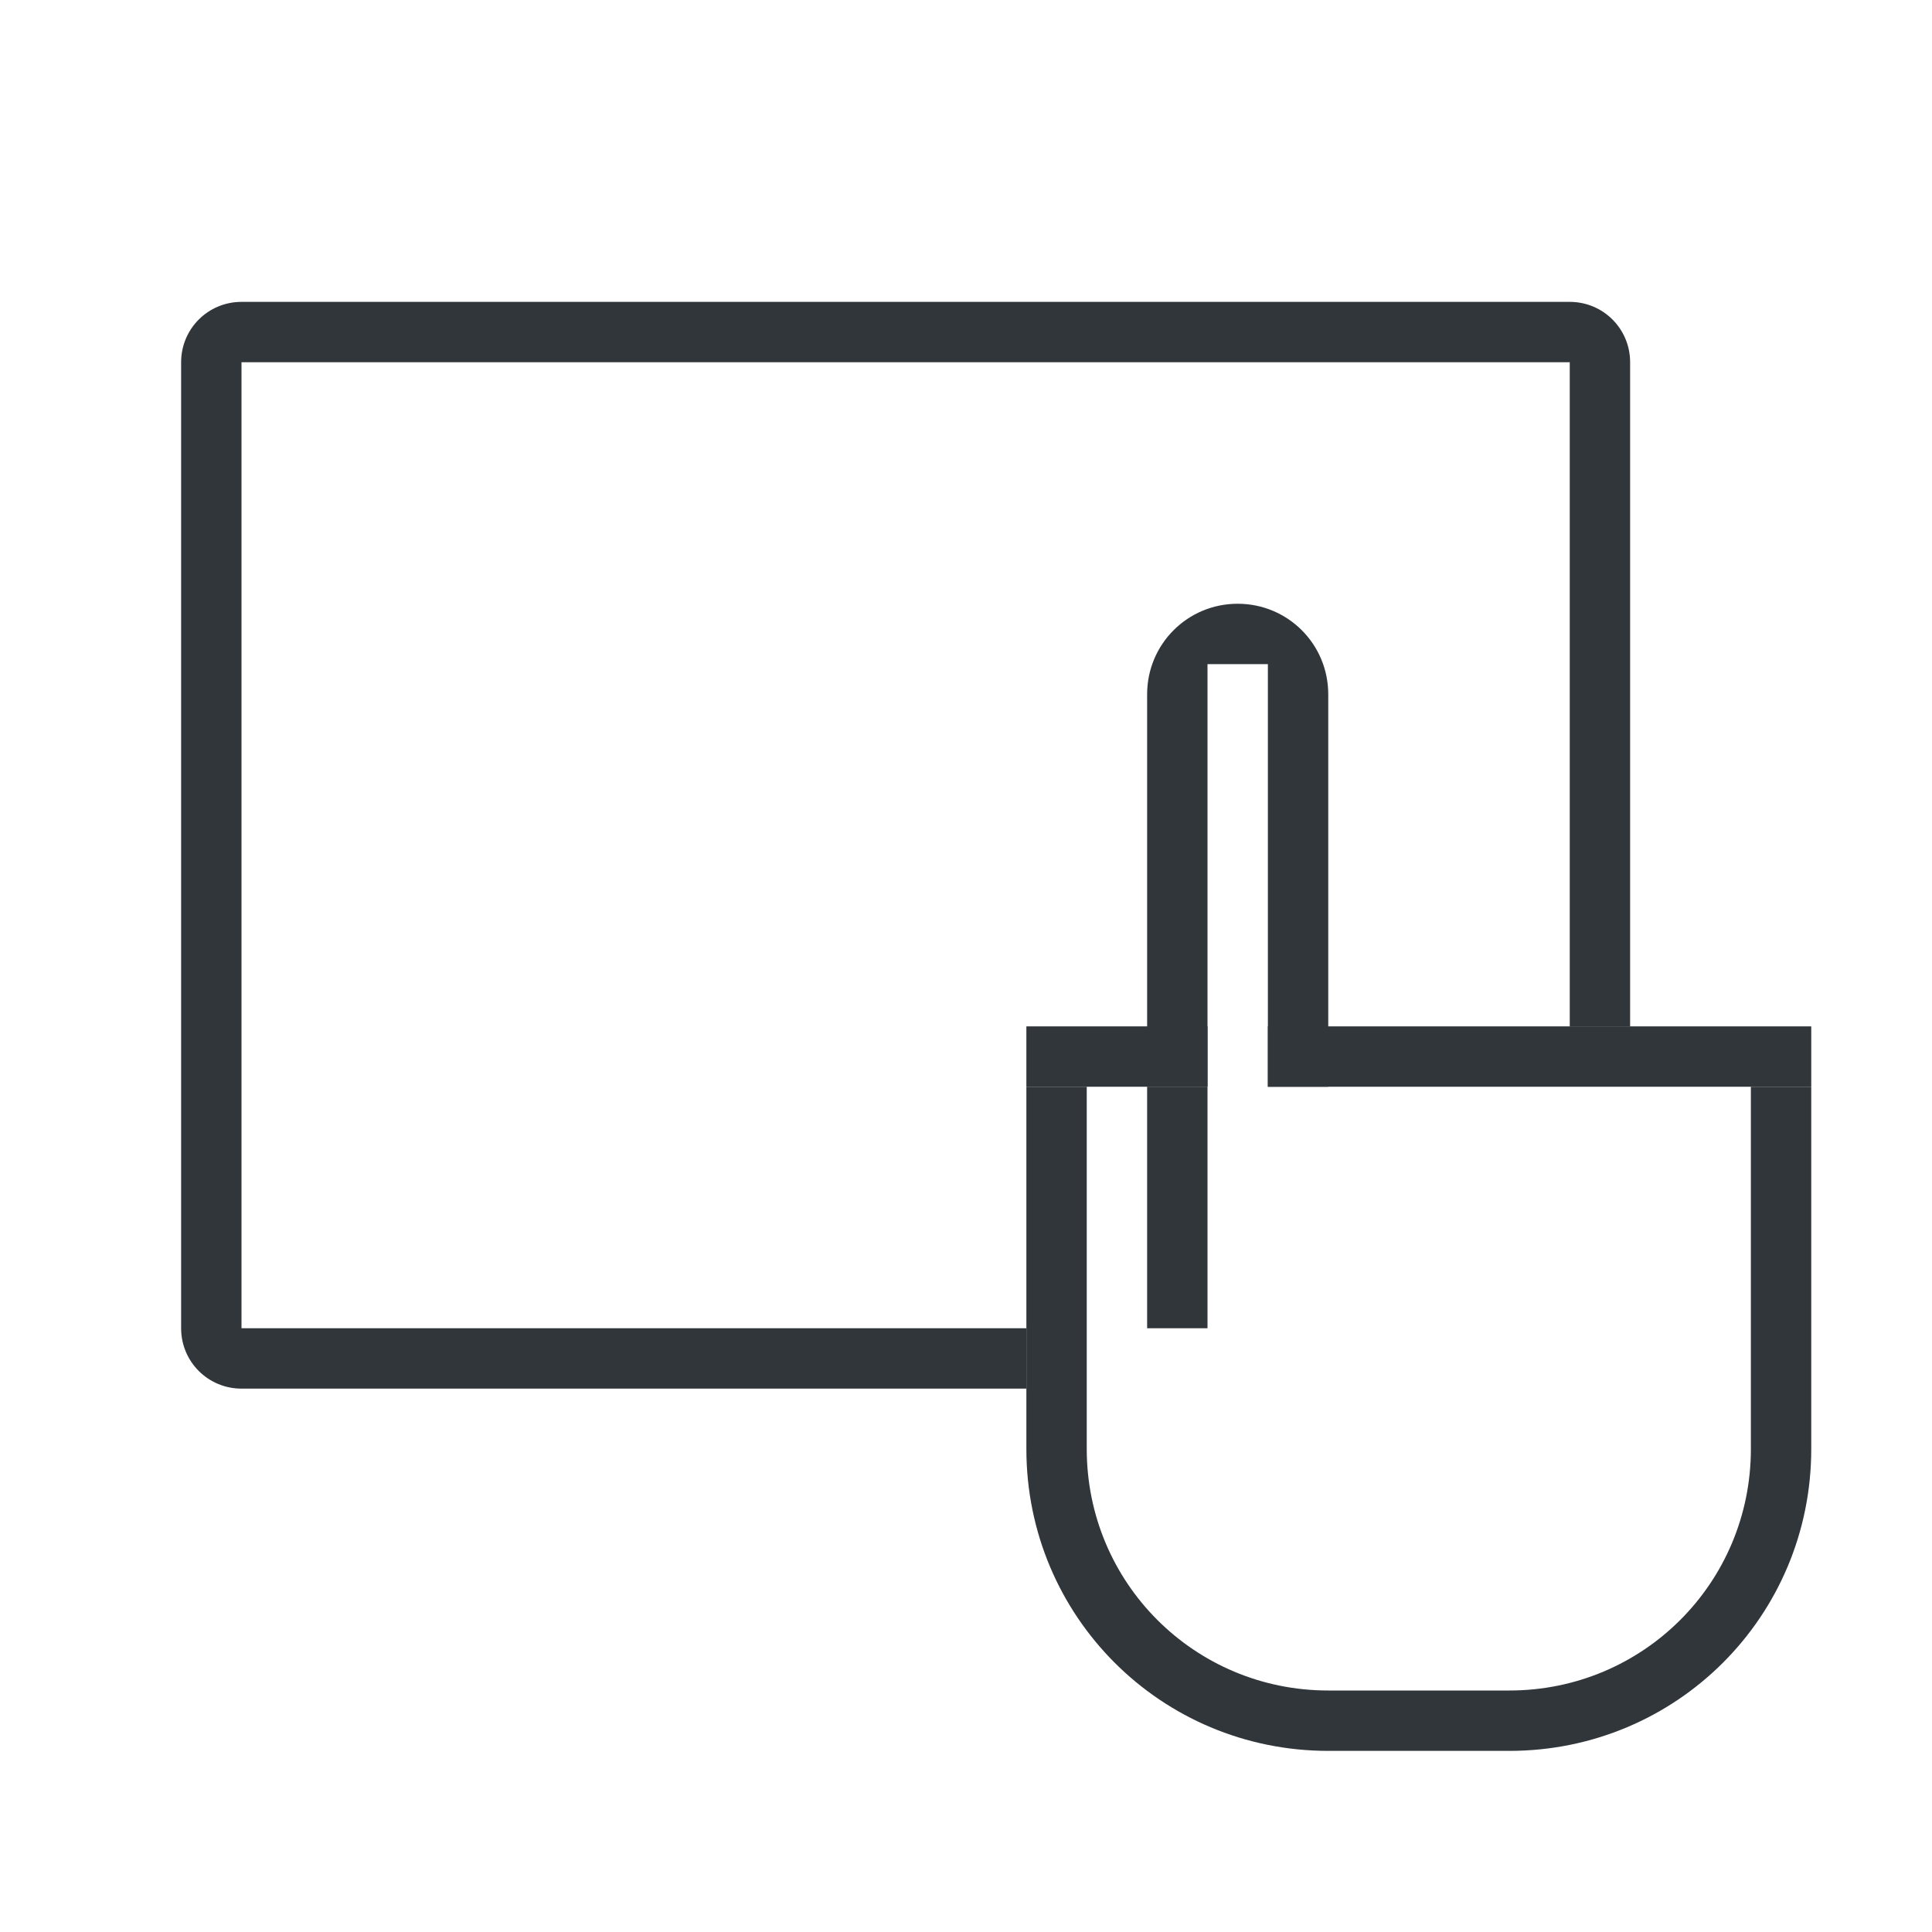 <svg xmlns="http://www.w3.org/2000/svg" id="svg89" width="32" height="32" version="1.1">
<defs id="defs5">
<style id="current-color-scheme" type="text/css">
.ColorScheme-Contrast{color:#31363b}
</style>
</defs>
<g id="touchpad_enabled">
<path id="path7" fill="none" d="M0 0v32h32V0Z"/>
<g id="g23" fill="currentColor" class="ColorScheme-Contrast">
<g id="g19" transform="translate(-44 1)">
<path id="path9" d="M74 17h-1v6c0 2.216-1.784 4-4 4h-3c-2.216 0-4-1.784-4-4v-6h-1v6c0 2.77 2.23 5 5 5h3c2.77 0 5-2.23 5-5z"/>
<path id="path11" d="M64.5 9c-.831 0-1.5.669-1.5 1.5V17h1v-7h1v7h1v-6.5c0-.831-.669-1.5-1.5-1.5"/>
<rect id="rect13" width="3" height="1" x="61" y="16" ry="0"/>
<rect id="rect15" width="1" height="4" x="63" y="17" ry="0"/>
<rect id="rect17" width="9" height="1" x="65" y="16" ry="0"/>
</g>
<path id="path21" d="M4 5c-.554 0-1 .446-1 1v16c0 .554.446 1 1 1h13v-1H4V6h22v11h1V6c0-.554-.446-1-1-1Z"/>
</g>
</g>
</svg>
